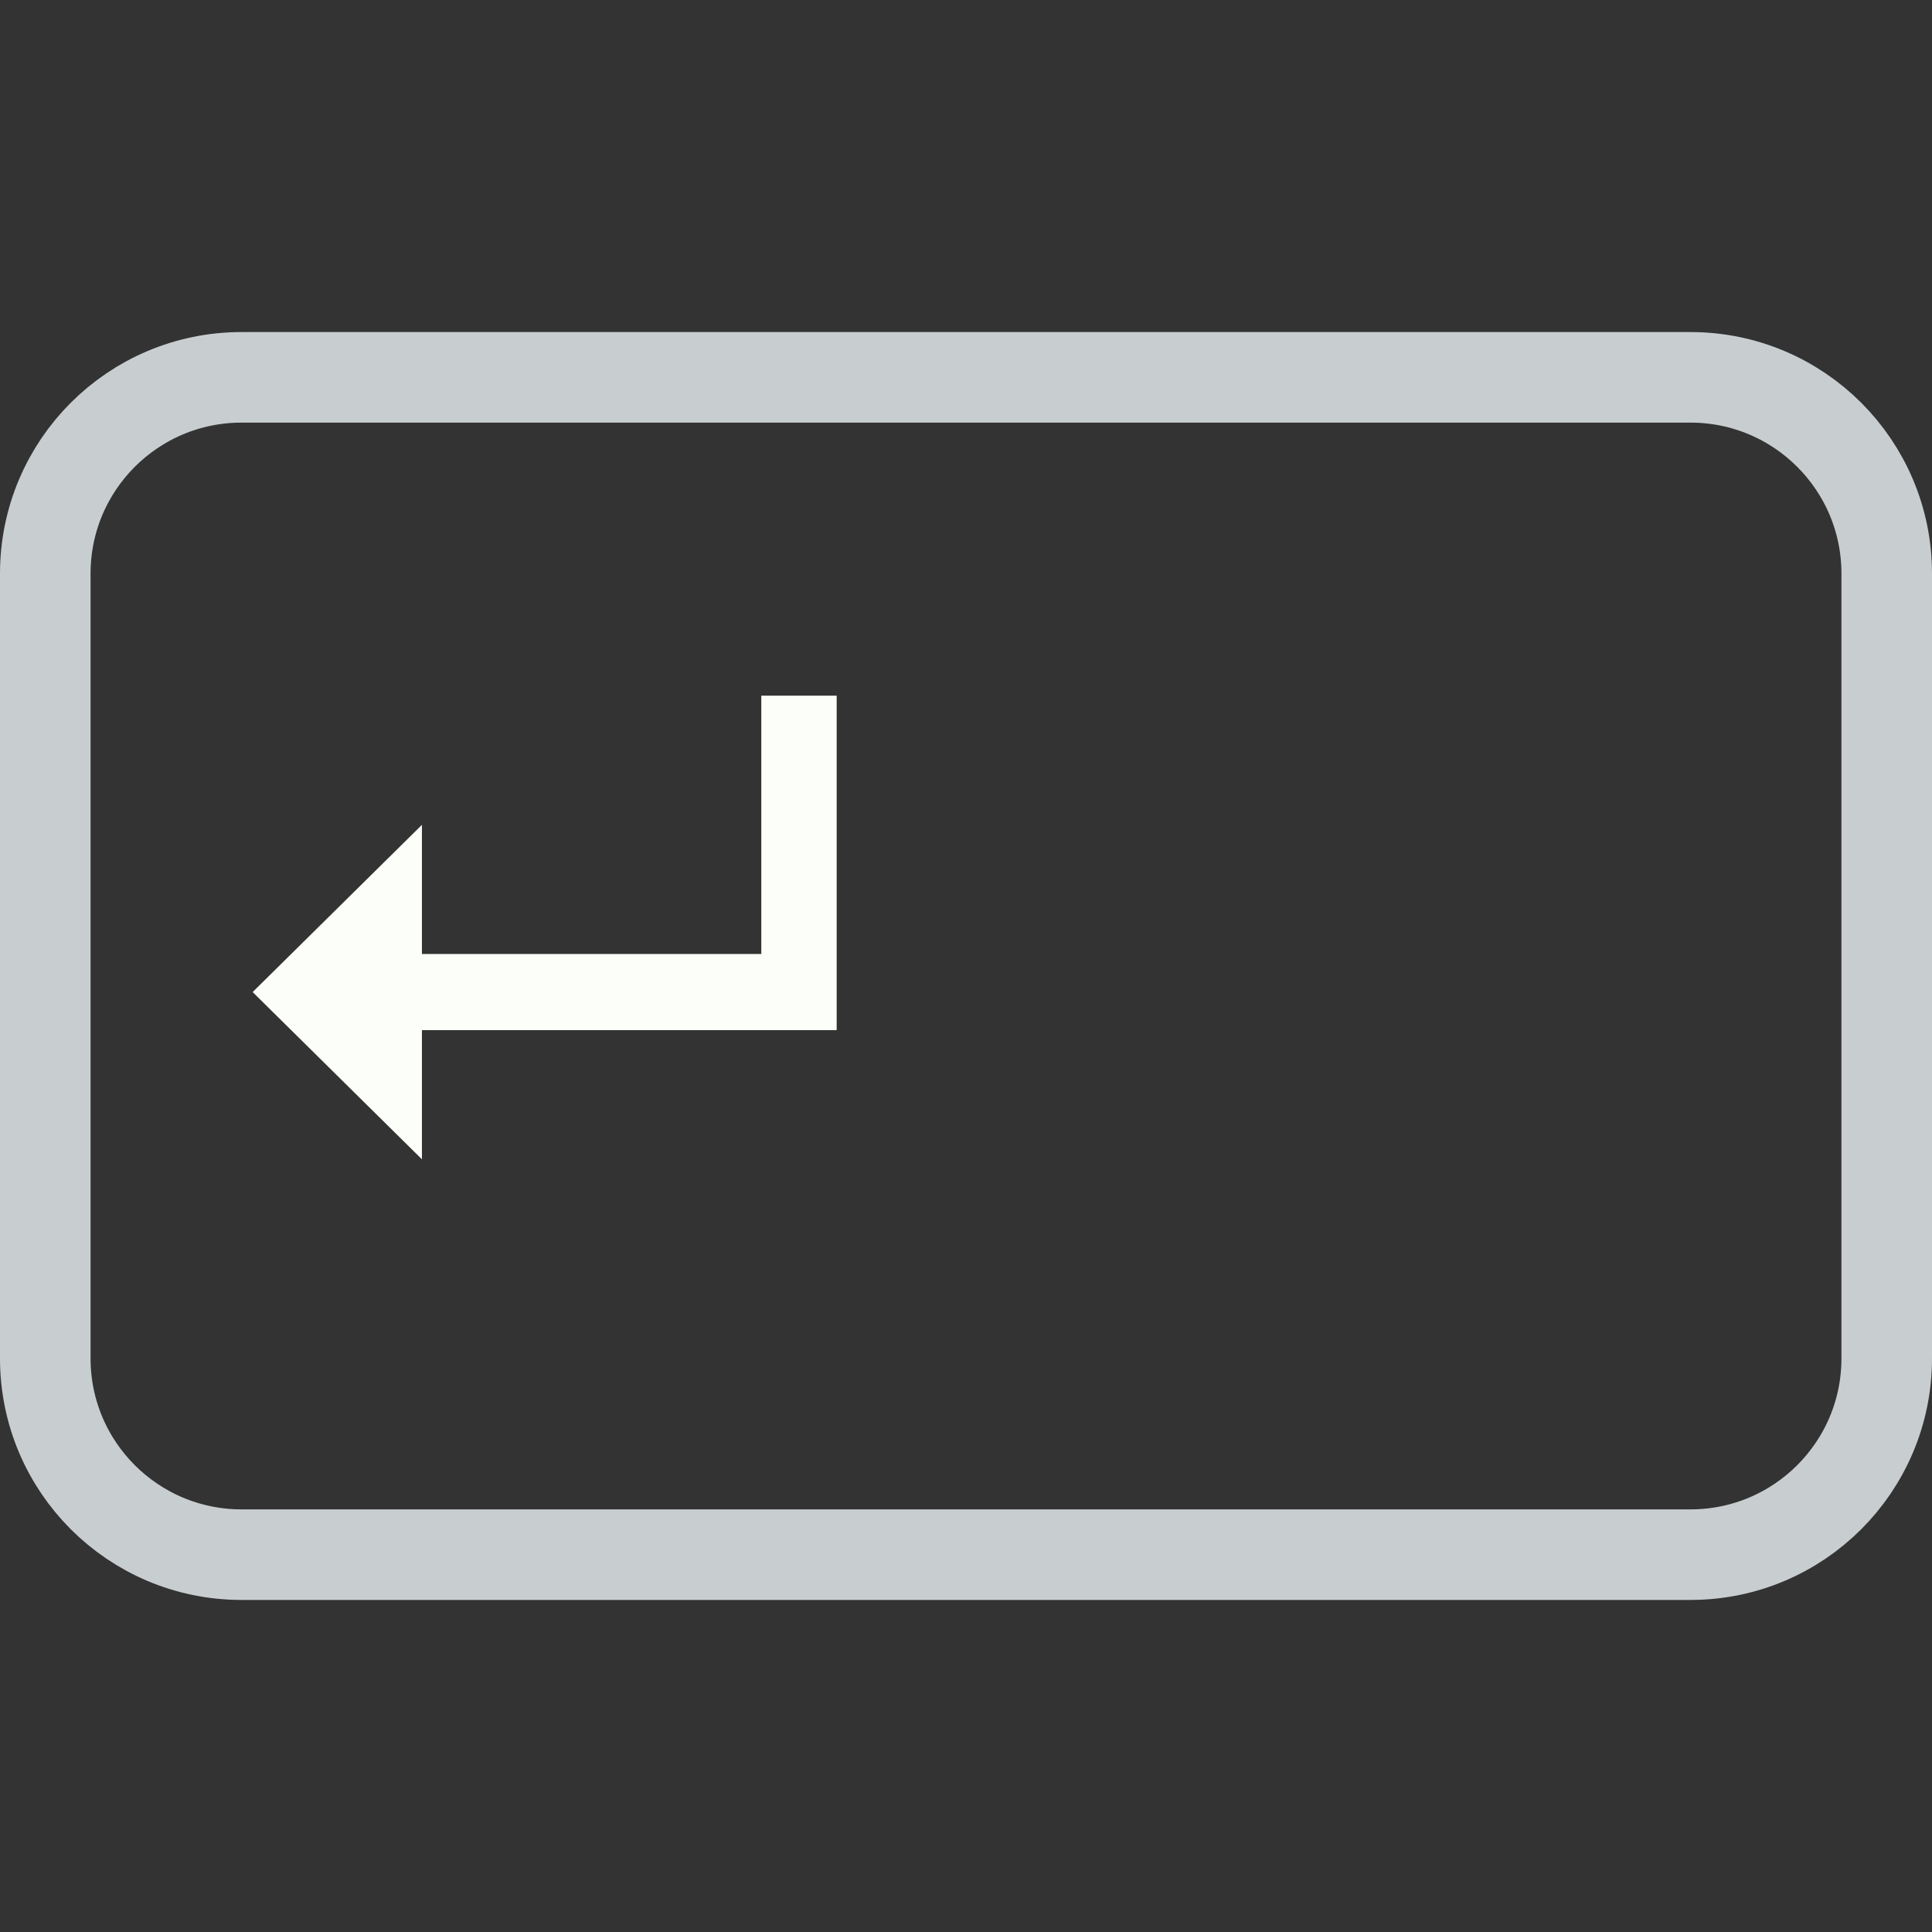 <svg width="128" height="128" viewBox="0 0 128 128" fill="none" xmlns="http://www.w3.org/2000/svg">
<rect x="0" y="0" width="128" height="128" fill="#333333" stroke="none"/>
<path d="M48 25H80H112C119.18 25 125 30.82 125 38V38.8V55.6V90C125 97.18 119.18 103 112 103H80H64H48H16C8.82 103 3 97.18 3 90V55.6V38C3 30.82 8.82 25 16 25H48Z" stroke="#C8CED0" stroke-width="6"/>
<path d="M27.954 76.807L16.739 65.727L27.954 54.648V76.807ZM24.409 68.25V63.205H55.33V68.25H24.409ZM50.438 68.25V46.091H55.432V68.25H50.438Z" fill="#FBFEF9"/>
</svg>
